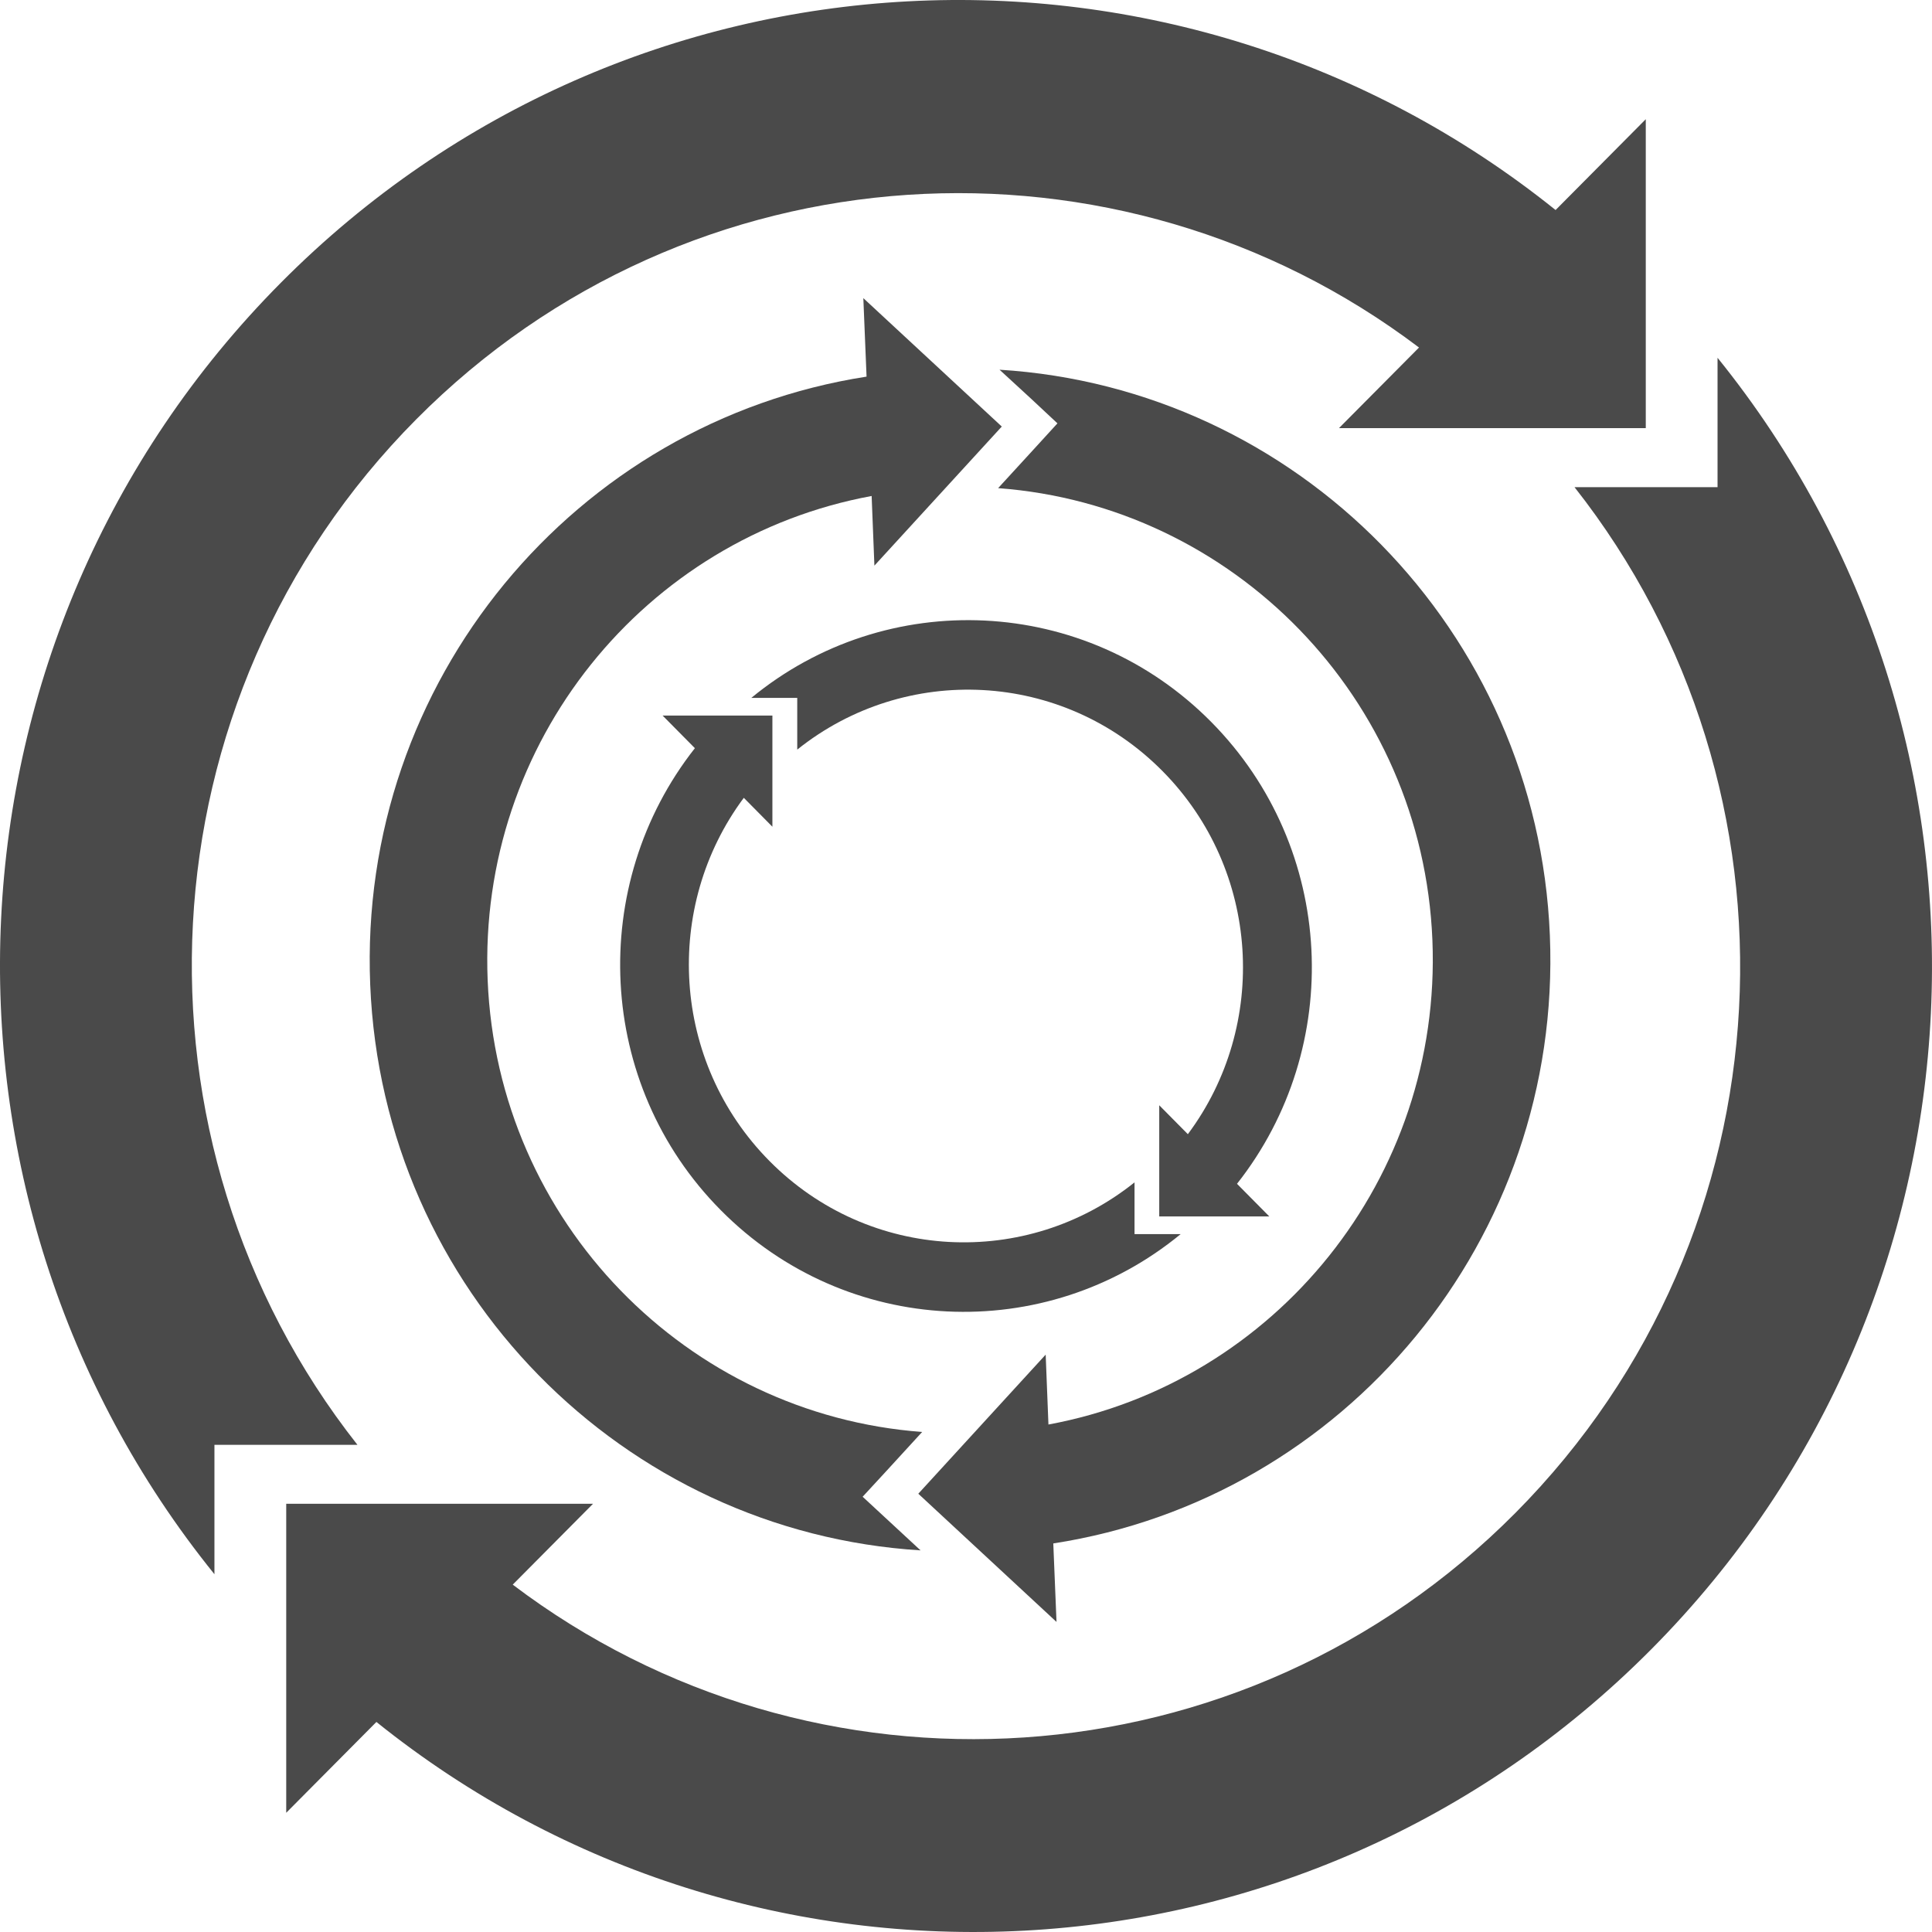 <?xml version="1.0" encoding="UTF-8"?>
<svg width="100px" height="100px" viewBox="0 0 100 100" version="1.1" xmlns="http://www.w3.org/2000/svg" xmlns:xlink="http://www.w3.org/1999/xlink">
    <!-- Generator: Sketch 46.2 (44496) - http://www.bohemiancoding.com/sketch -->
    <title>icon</title>
    <desc>Created with Sketch.</desc>
    <defs></defs>
    <g id="Page-1" stroke="none" stroke-width="1" fill="none" fill-rule="evenodd">
        <g id="noms-landing" transform="translate(-393, -1083)" fill-rule="nonzero" fill="#4A4A4A">
            <g id="features" transform="translate(293, 1083)">
                <g id="sync">
                    <g id="icon" transform="translate(100, 0)">
                        <path d="M19.162,50.97 C19.807,66.786 32.276,79.297 47.648,80.247 L44.65,77.471 L45.892,76.125 L47.731,74.118 C35.573,73.216 25.755,63.277 25.241,50.73 C24.74,38.399 33.387,27.835 45.116,25.672 L45.259,29.277 L51.852,22.078 L44.686,15.432 L44.853,19.494 C29.768,21.838 18.517,35.262 19.162,50.97 Z" id="Shape"></path>
                        <path d="M80.221,48.418 C79.576,32.599 67.106,20.085 51.735,19.136 L53.395,20.662 L54.733,21.913 L53.503,23.259 L51.663,25.266 C63.81,26.168 73.628,36.109 74.141,48.658 C74.643,60.991 65.996,71.569 54.267,73.733 L54.124,70.115 L47.531,77.315 L54.685,83.951 L54.518,79.888 C69.615,77.556 80.865,64.141 80.221,48.418 Z" id="Shape"></path>
                        <path d="M62.689,37.364 C56.181,30.79 45.875,30.368 38.889,36.122 L41.265,36.122 L41.265,37.196 L41.265,38.8 C46.854,34.324 54.999,34.686 60.17,39.91 C65.245,45.037 65.687,53.071 61.483,58.705 L60.002,57.209 L60.002,62.963 L65.699,62.963 L64.027,61.274 C69.604,54.205 69.162,43.903 62.689,37.364 Z" id="Shape"></path>
                        <path d="M37.305,62.636 C43.811,69.21 54.115,69.632 61.111,63.878 L58.723,63.878 L58.723,61.2 C53.136,65.676 44.993,65.314 39.824,60.09 C34.75,54.963 34.308,46.929 38.499,41.295 L39.979,42.791 L39.979,37.037 L34.296,37.037 L35.967,38.726 C30.404,45.795 30.834,56.109 37.305,62.636 Z" id="Shape"></path>
                        <path d="M88.9,18.519 L88.9,25.216 L81.497,25.216 C93.867,40.921 92.852,63.792 78.441,78.305 C64.28,92.567 42.097,93.805 26.539,82.021 L30.694,77.836 L14.815,77.836 L14.815,93.829 L19.483,89.128 C38.969,104.784 67.432,103.533 85.473,85.364 C103.621,67.086 104.767,38.155 88.9,18.519 Z" id="Shape"></path>
                        <path d="M21.546,21.703 C35.707,7.444 57.891,6.218 73.448,17.988 L69.305,22.16 L85.185,22.16 L85.185,6.17 L80.517,10.871 C61.031,-4.783 32.579,-3.533 14.538,14.634 C-3.623,32.921 -4.769,61.848 11.099,81.481 L11.099,74.785 L18.502,74.785 C6.132,59.083 7.147,36.203 21.546,21.703 Z" id="Shape"></path>
                    </g>
                </g>
            </g>
        </g>
    </g>
</svg>